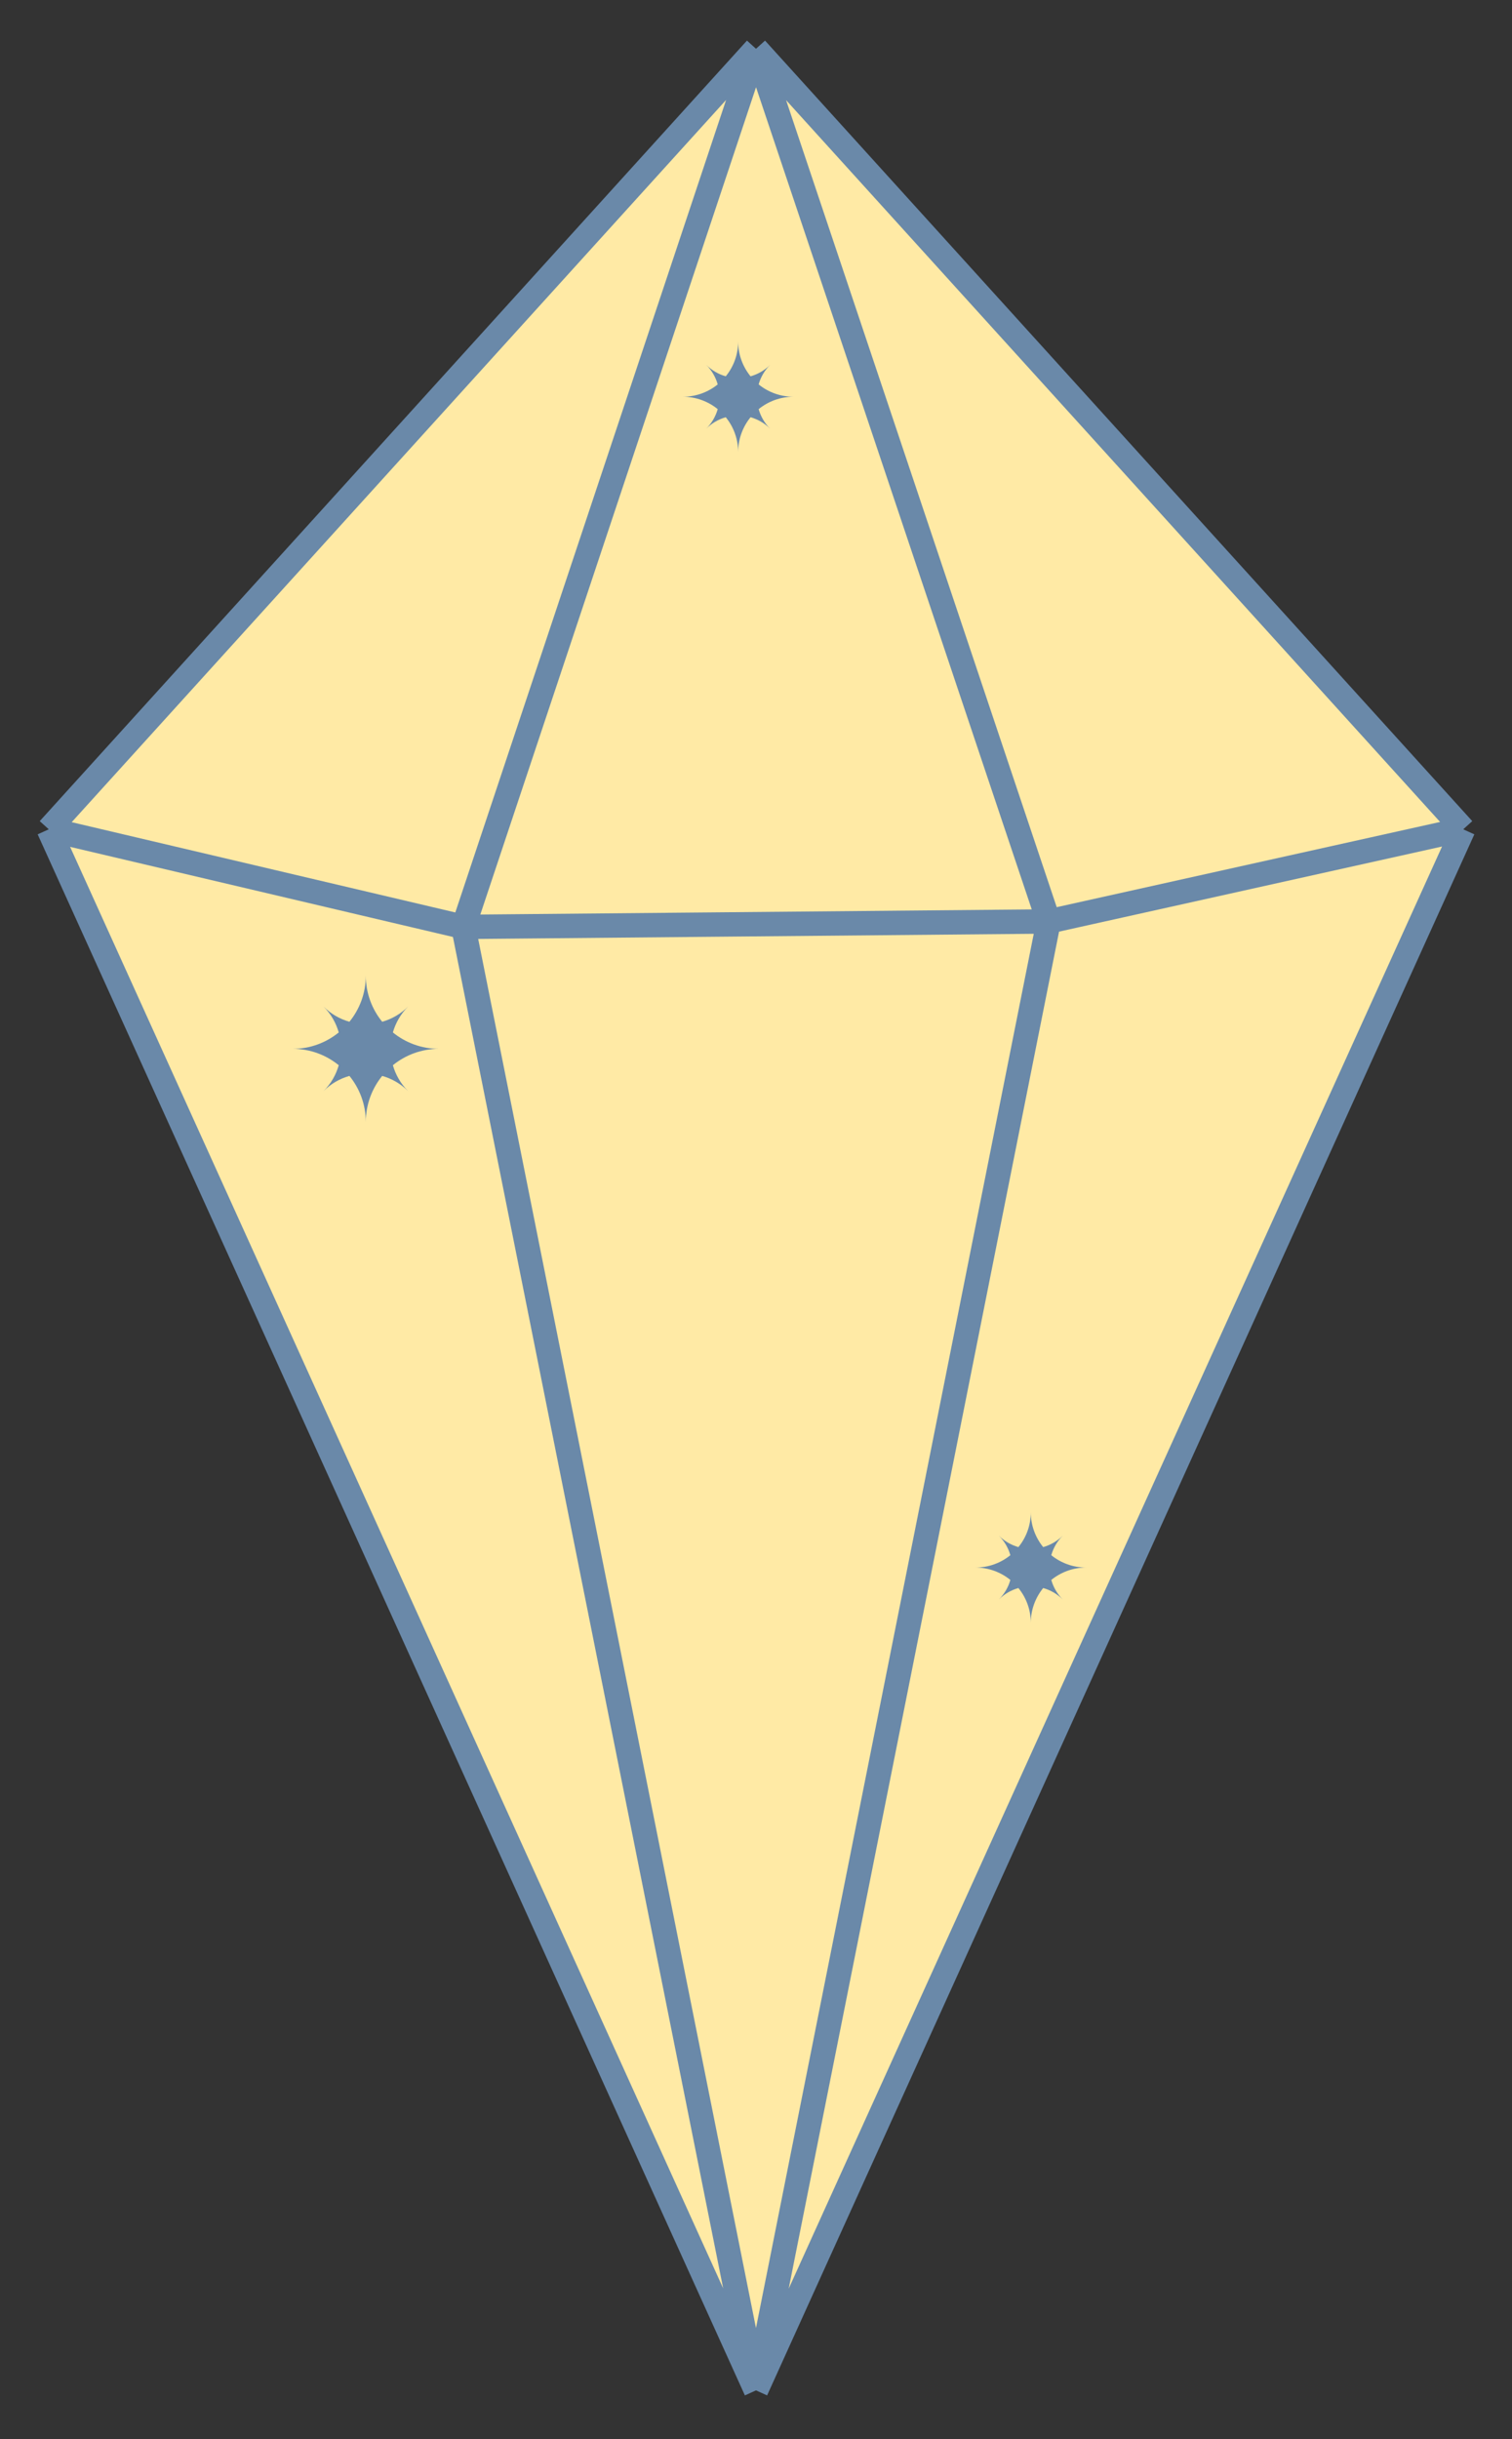 <svg width="31" height="50" viewBox="0 0 31 50" fill="none" xmlns="http://www.w3.org/2000/svg">
<rect x="0" y="0" width="31" height="50" fill="#333333" stroke="none"/>
<path d="M15.5 1L30 17L15.5 49L1 17L15.5 1Z" fill="#FFEAA5"/>
<path d="M1 17L9.5 19M1 17L15.5 1M1 17L15.5 49M9.5 19L15.5 1M9.5 19L21.5 18.889M9.5 19L15.5 49M30 17L15.5 1M30 17L21.5 18.889M30 17L15.5 49M15.5 1L21.5 18.889M21.5 18.889L15.5 49" stroke="#6A89A9" stroke-width="0.5"/>
<path d="M21.554 32.387C21.749 32.229 21.998 32.133 22.269 32.133C21.998 32.133 21.749 32.038 21.554 31.88C21.596 31.733 21.674 31.594 21.79 31.479C21.674 31.594 21.535 31.672 21.388 31.714C21.23 31.519 21.134 31.271 21.134 31C21.134 31.271 21.039 31.519 20.88 31.714C20.734 31.672 20.595 31.594 20.479 31.479C20.595 31.594 20.673 31.733 20.715 31.88C20.52 32.038 20.271 32.133 20 32.133C20.271 32.133 20.52 32.229 20.715 32.387C20.673 32.534 20.595 32.673 20.479 32.788C20.595 32.673 20.734 32.594 20.88 32.553C21.039 32.748 21.134 32.996 21.134 33.267C21.134 32.996 21.23 32.748 21.388 32.553C21.535 32.594 21.674 32.673 21.79 32.788C21.674 32.673 21.596 32.534 21.554 32.387Z" fill="#6A89A9"/>
<path d="M8.055 21.836C8.313 21.626 8.642 21.5 9 21.5C8.642 21.5 8.313 21.374 8.055 21.164C8.11 20.97 8.214 20.787 8.366 20.634C8.214 20.787 8.03 20.89 7.836 20.945C7.626 20.687 7.5 20.358 7.5 20C7.5 20.358 7.374 20.687 7.164 20.945C6.97 20.89 6.787 20.787 6.634 20.634C6.787 20.787 6.89 20.97 6.945 21.164C6.687 21.374 6.359 21.5 6 21.5C6.359 21.5 6.687 21.626 6.945 21.836C6.89 22.03 6.787 22.213 6.634 22.366C6.787 22.213 6.97 22.11 7.164 22.055C7.374 22.313 7.5 22.642 7.5 23C7.5 22.642 7.626 22.313 7.836 22.055C8.03 22.11 8.214 22.213 8.366 22.366C8.214 22.213 8.11 22.03 8.055 21.836Z" fill="#6A89A9"/>
<path d="M15.554 8.387C15.749 8.229 15.998 8.133 16.269 8.133C15.998 8.133 15.749 8.038 15.554 7.88C15.596 7.733 15.674 7.594 15.79 7.479C15.674 7.594 15.535 7.673 15.388 7.714C15.23 7.519 15.134 7.271 15.134 7C15.134 7.271 15.039 7.519 14.88 7.714C14.734 7.673 14.595 7.594 14.479 7.479C14.595 7.594 14.673 7.733 14.715 7.88C14.52 8.038 14.271 8.133 14 8.133C14.271 8.133 14.52 8.229 14.715 8.387C14.673 8.534 14.595 8.673 14.479 8.788C14.595 8.673 14.734 8.594 14.88 8.553C15.039 8.748 15.134 8.996 15.134 9.267C15.134 8.996 15.23 8.748 15.388 8.553C15.535 8.594 15.674 8.673 15.79 8.788C15.674 8.673 15.596 8.534 15.554 8.387Z" fill="#6A89A9"/>
</svg>
